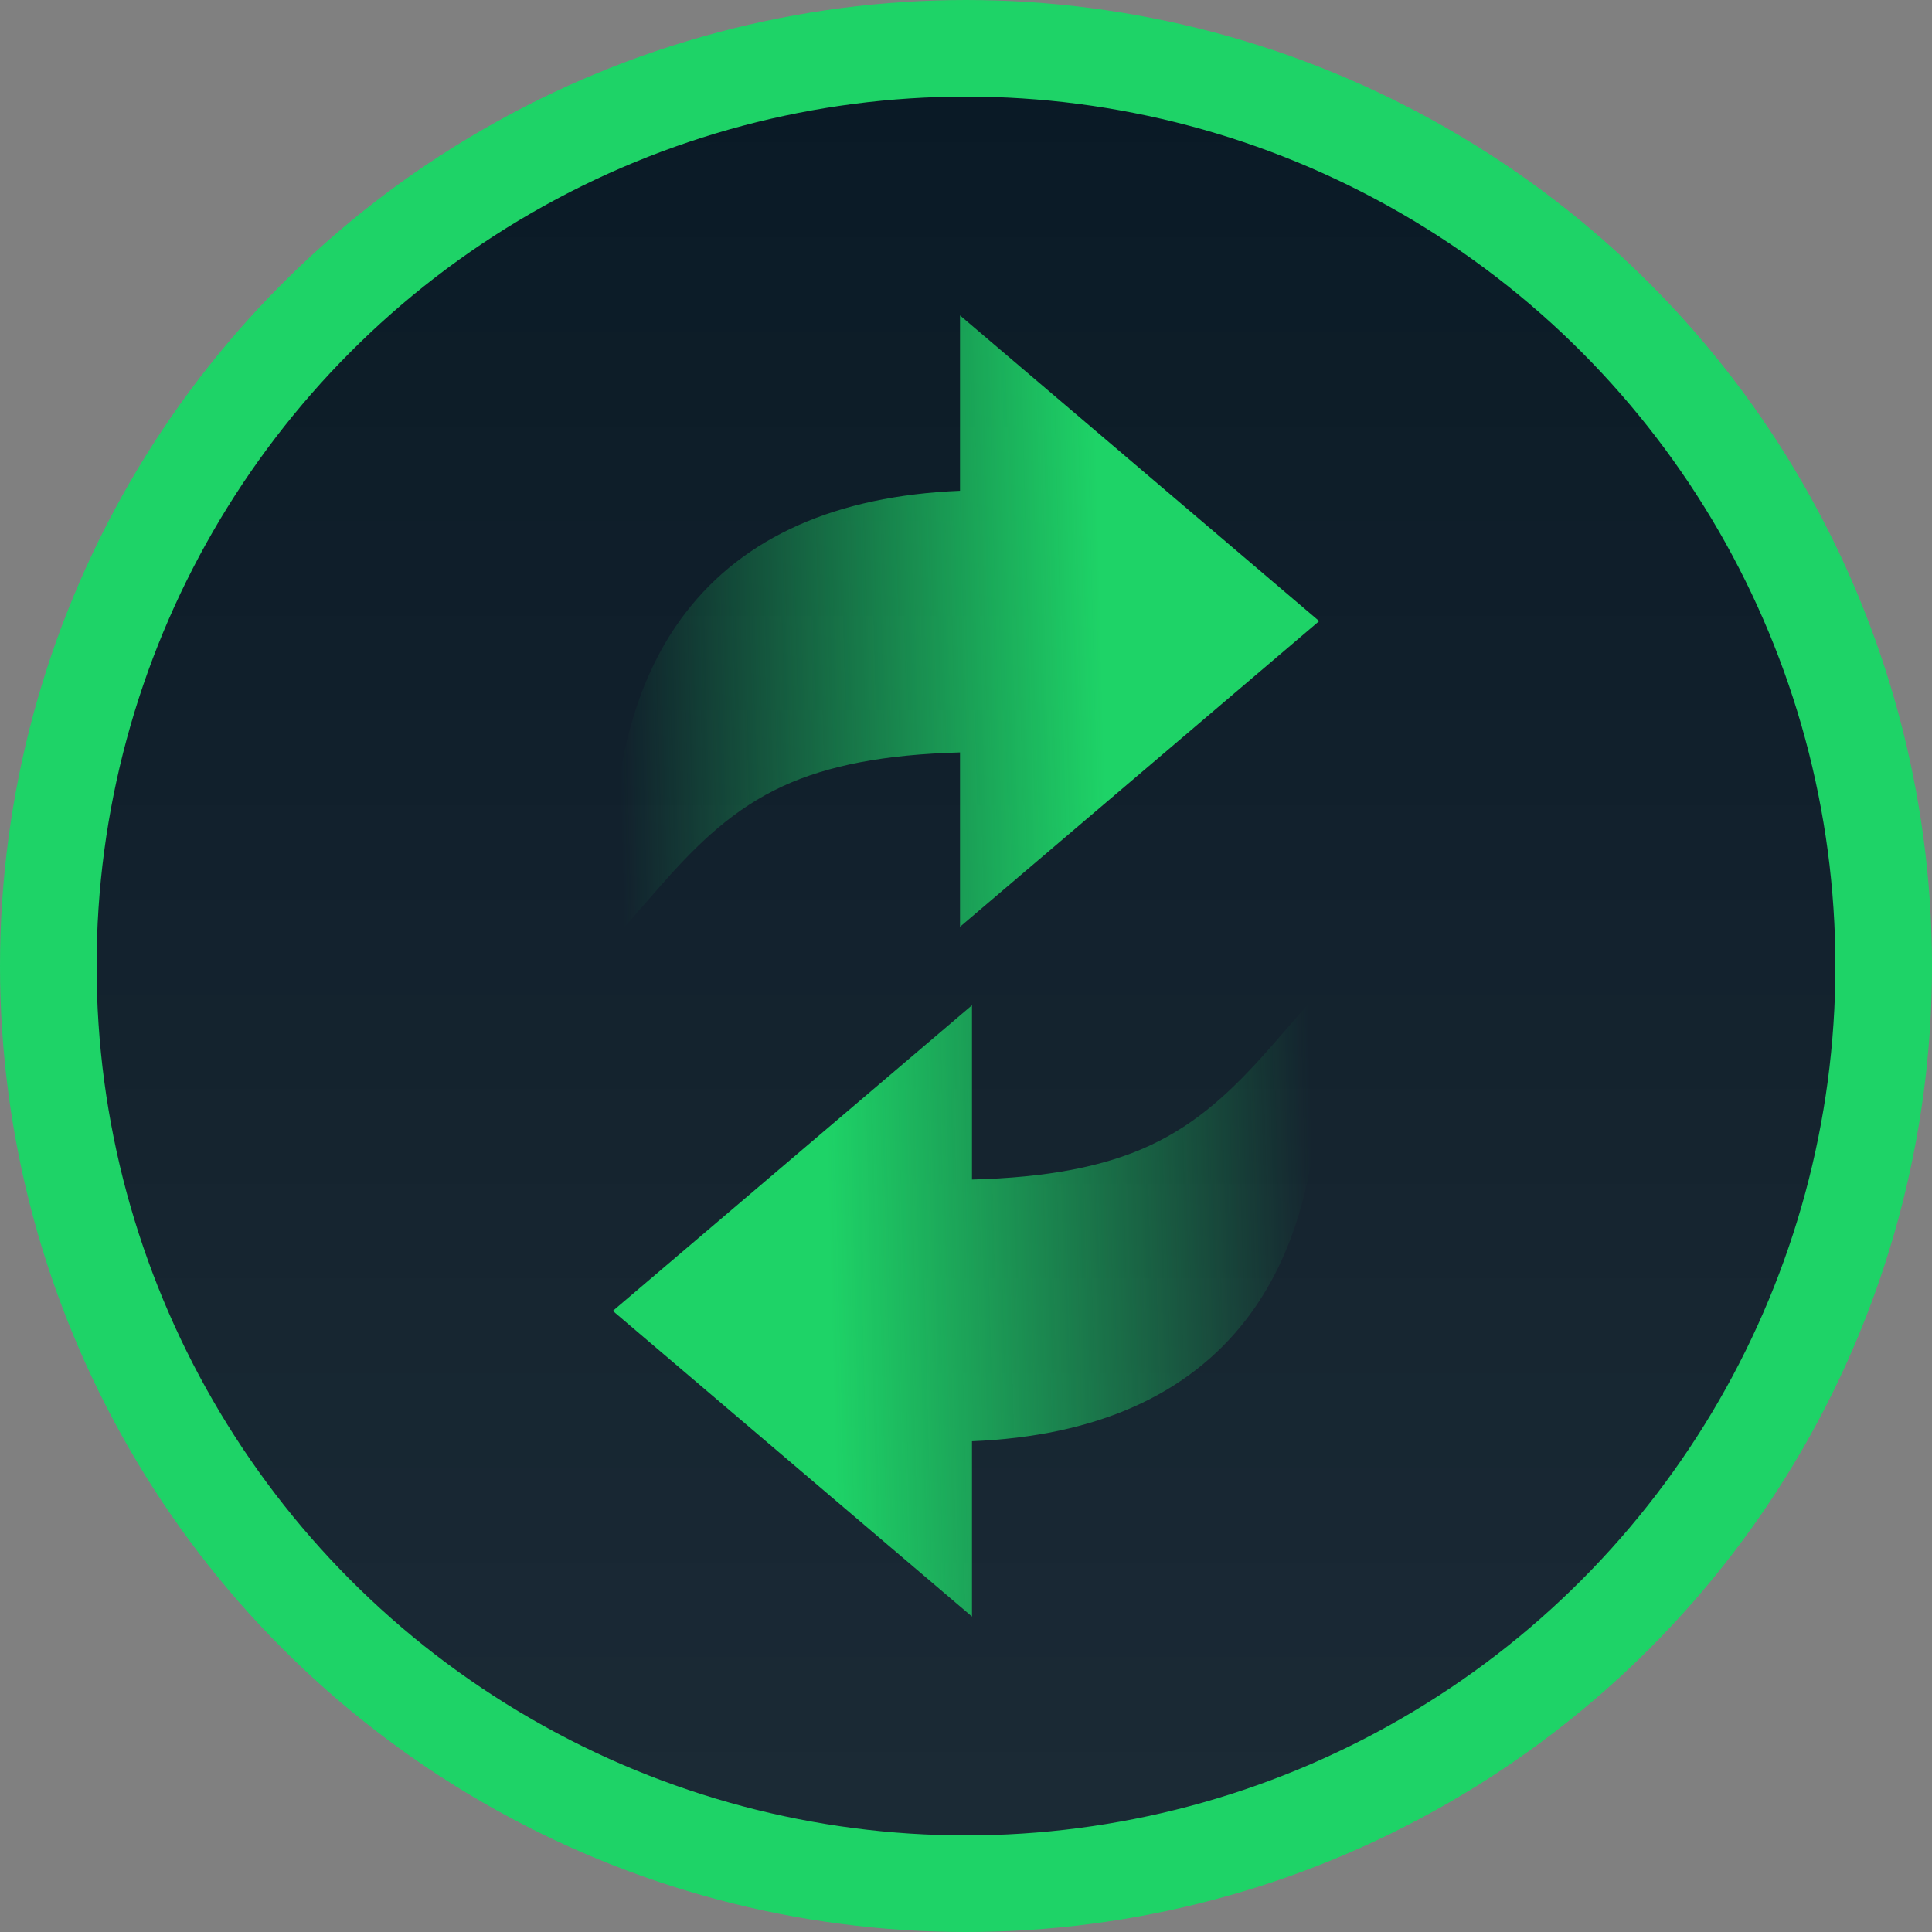 <svg width="40" height="40" fill="none" xmlns="http://www.w3.org/2000/svg"><rect width="100%" height="100%" fill="#808080" stroke="none"/><circle cx="20" cy="20" r="19" fill="#091925"/><circle cx="20" cy="20" r="19" fill="url(#paint0_linear)"/><circle cx="20" cy="20" r="19" stroke="#1ED367" stroke-width="2"/><path d="M12.688 18.037c0-2.253.507-4.053 1.508-5.353 1.209-1.57 3.118-2.418 5.68-2.523v-3.63l7.436 6.328-7.436 6.329v-3.61c-1.556.043-2.73.267-3.666.698-1.01.466-1.744 1.162-2.534 2.064l-.989 1.129v-1.433z" fill="url(#paint1_linear)"/><path d="M27.313 21.963c0 2.253-.508 4.053-1.51 5.353-1.208 1.57-3.117 2.418-5.679 2.523v3.63l-7.436-6.328 7.436-6.328v3.608c1.556-.041 2.73-.266 3.666-.697 1.01-.466 1.744-1.162 2.534-2.064l.988-1.129v1.433z" fill="url(#paint2_linear)"/><defs><linearGradient id="paint0_linear" x1="20" y1="40" x2="20" y2="0" gradientUnits="userSpaceOnUse"><stop stop-color="#fff" stop-opacity=".08"/><stop offset="1" stop-color="#fff" stop-opacity="0"/></linearGradient><linearGradient id="paint1_linear" x1="22.739" y1="10.652" x2="12.694" y2="10.909" gradientUnits="userSpaceOnUse"><stop stop-color="#1ED367"/><stop offset="1" stop-color="#1ED367" stop-opacity="0"/></linearGradient><linearGradient id="paint2_linear" x1="17.261" y1="29.348" x2="27.306" y2="29.091" gradientUnits="userSpaceOnUse"><stop stop-color="#1ED367"/><stop offset="1" stop-color="#1ED367" stop-opacity="0"/></linearGradient></defs></svg>
